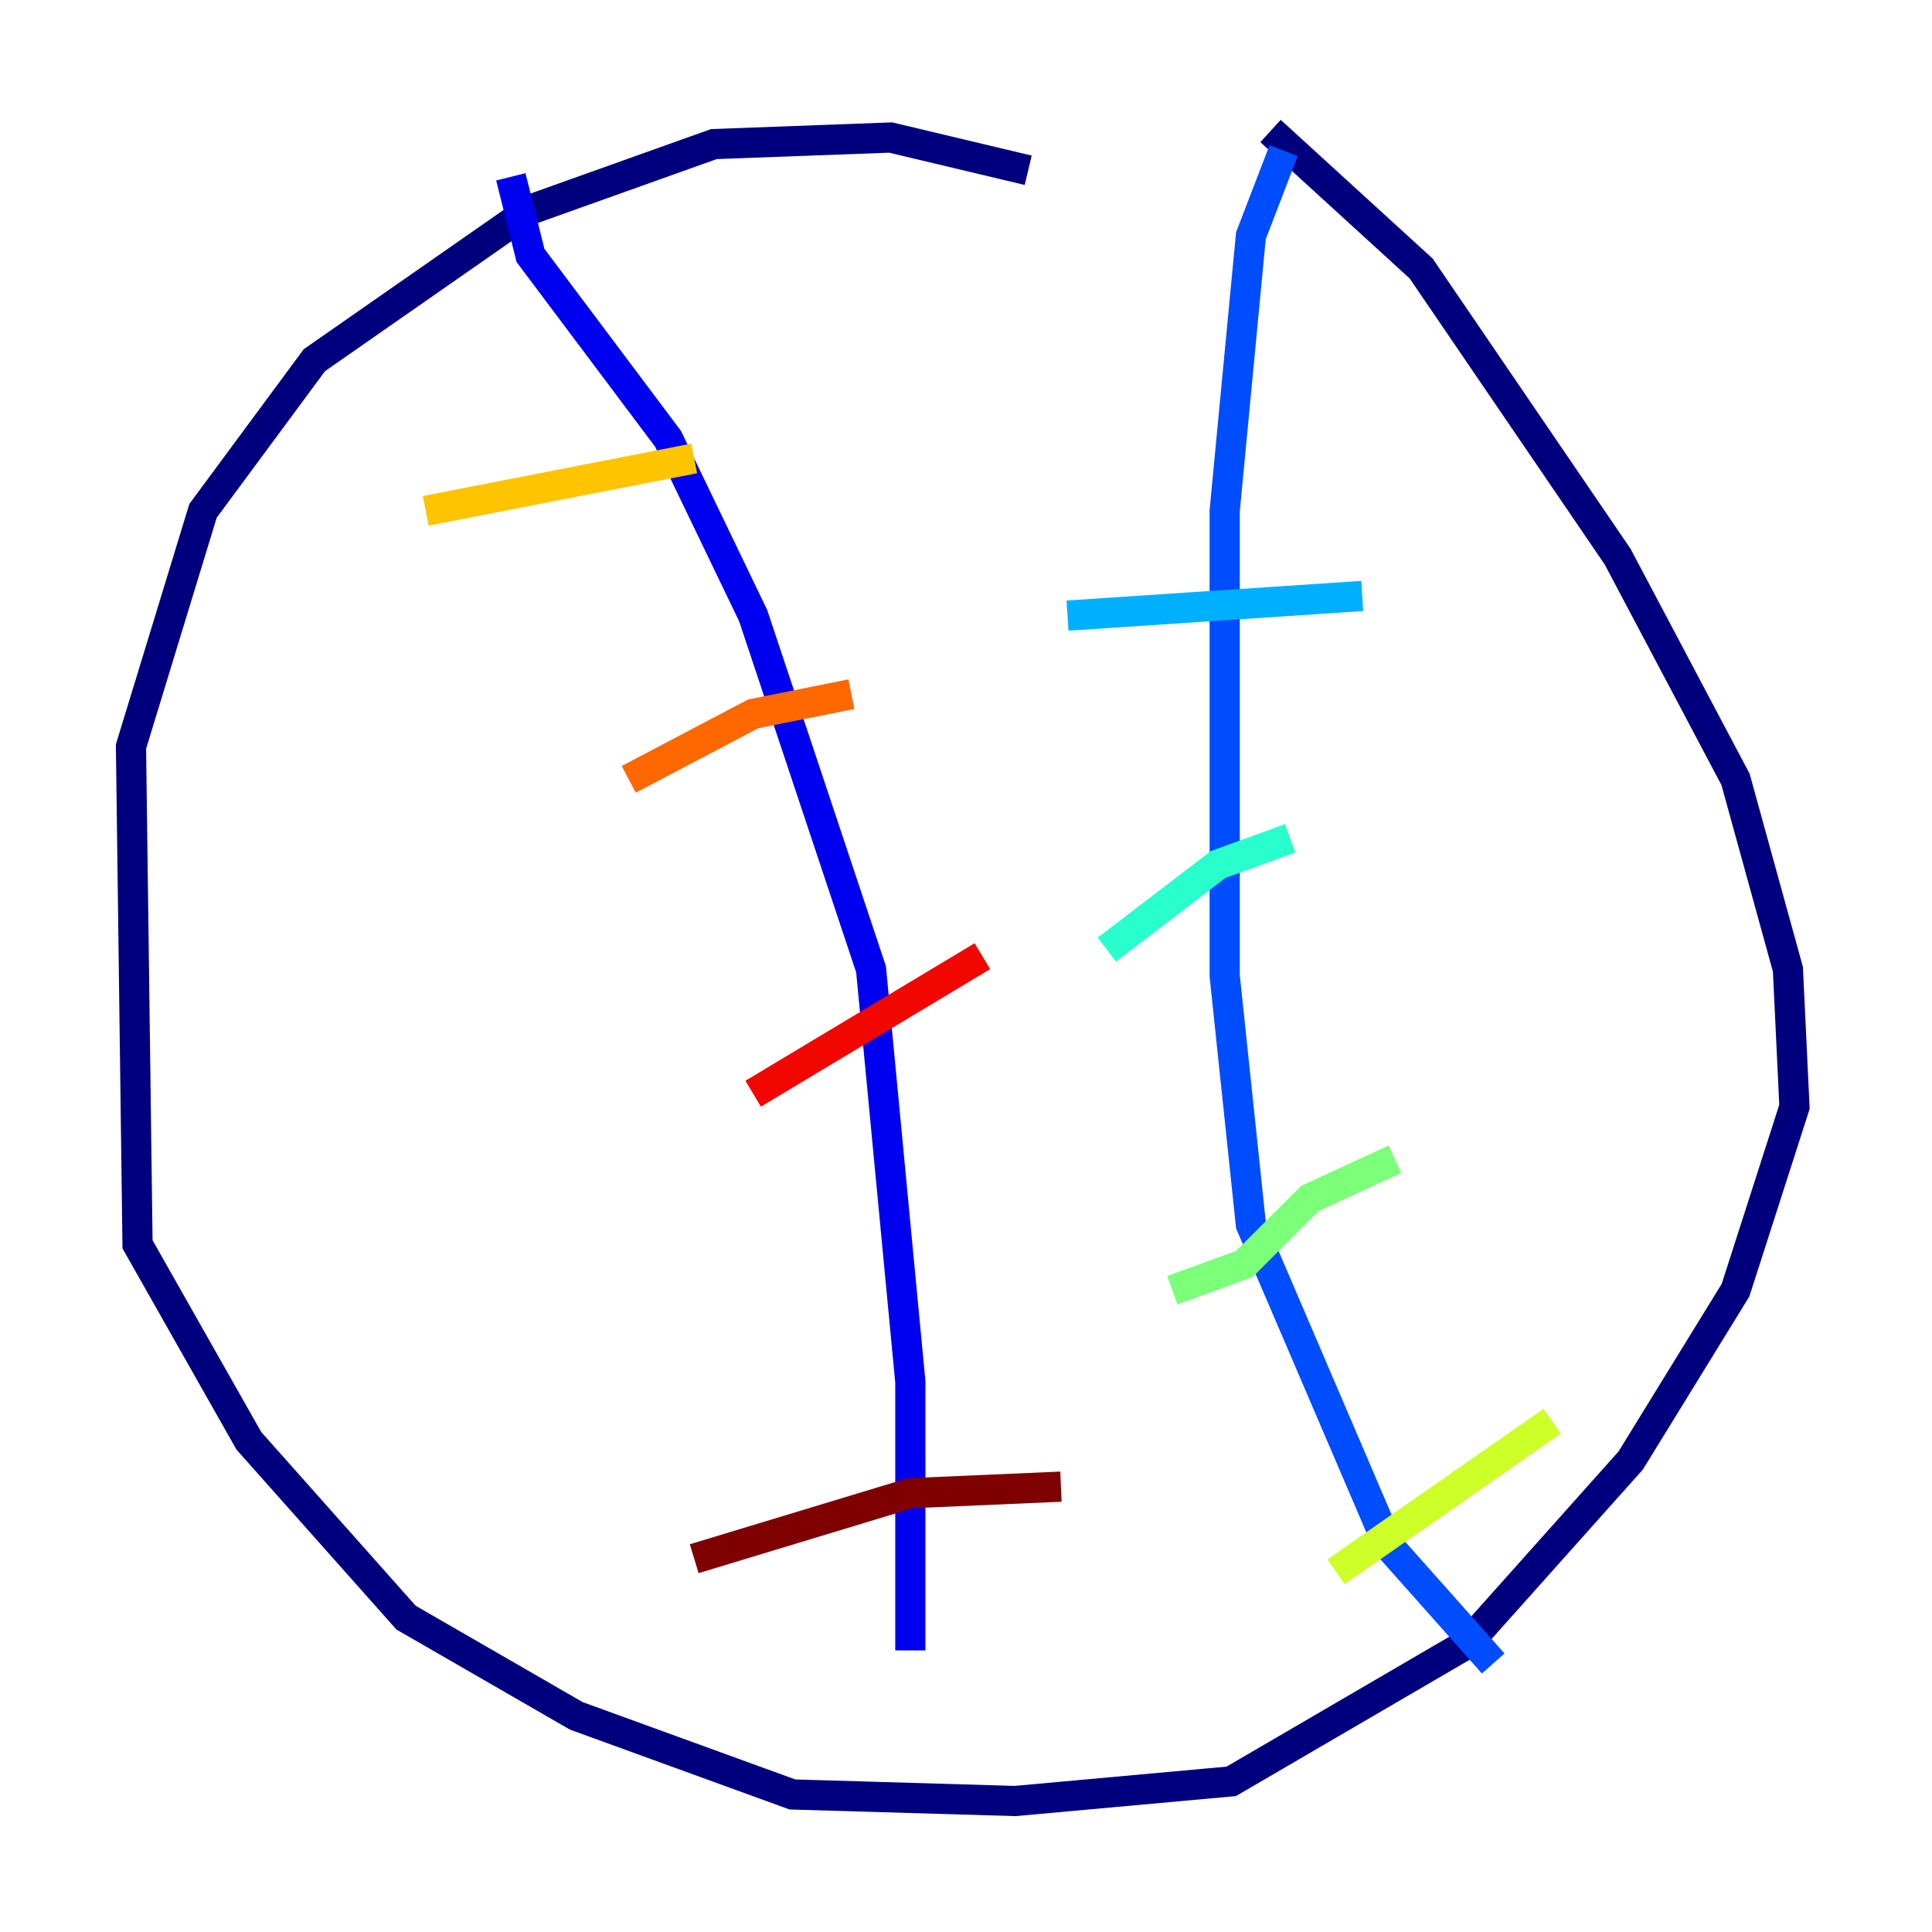 <?xml version="1.0" encoding="utf-8" ?>
<svg baseProfile="tiny" height="128" version="1.2" viewBox="0,0,128,128" width="128" xmlns="http://www.w3.org/2000/svg" xmlns:ev="http://www.w3.org/2001/xml-events" xmlns:xlink="http://www.w3.org/1999/xlink"><defs /><polyline fill="none" points="68.122,11.281 59.01,9.112 47.295,9.546 35.146,13.885 20.827,23.864 13.451,33.844 8.678,49.464 9.112,82.441 16.488,95.458 26.902,107.173 38.183,113.681 52.502,118.888 67.254,119.322 81.573,118.02 97.193,108.909 108.041,96.759 114.983,85.478 118.888,73.329 118.454,64.217 114.983,51.634 107.173,36.881 94.156,17.79 84.176,8.678" stroke="#00007f" stroke-width="2" /><polyline fill="none" points="33.844,11.715 35.146,16.922 44.258,29.071 49.898,40.786 57.709,64.217 60.312,91.552 60.312,109.342" stroke="#0000f1" stroke-width="2" /><polyline fill="none" points="85.044,9.98 82.875,15.62 81.139,33.844 81.139,64.651 82.875,81.139 91.986,102.4 98.929,110.21" stroke="#004cff" stroke-width="2" /><polyline fill="none" points="70.725,40.786 90.251,39.485" stroke="#00b0ff" stroke-width="2" /><polyline fill="none" points="73.329,62.915 80.705,57.275 85.478,55.539" stroke="#29ffcd" stroke-width="2" /><polyline fill="none" points="77.668,85.478 82.441,83.742 86.78,79.403 92.42,76.8" stroke="#7cff79" stroke-width="2" /><polyline fill="none" points="88.515,104.136 102.834,94.156" stroke="#cdff29" stroke-width="2" /><polyline fill="none" points="28.203,33.844 45.993,30.373" stroke="#ffc400" stroke-width="2" /><polyline fill="none" points="41.654,51.634 49.898,47.295 56.407,45.993" stroke="#ff6700" stroke-width="2" /><polyline fill="none" points="49.898,72.461 65.085,63.349" stroke="#f10700" stroke-width="2" /><polyline fill="none" points="45.993,103.268 60.312,98.929 70.291,98.495" stroke="#7f0000" stroke-width="2" /></svg>